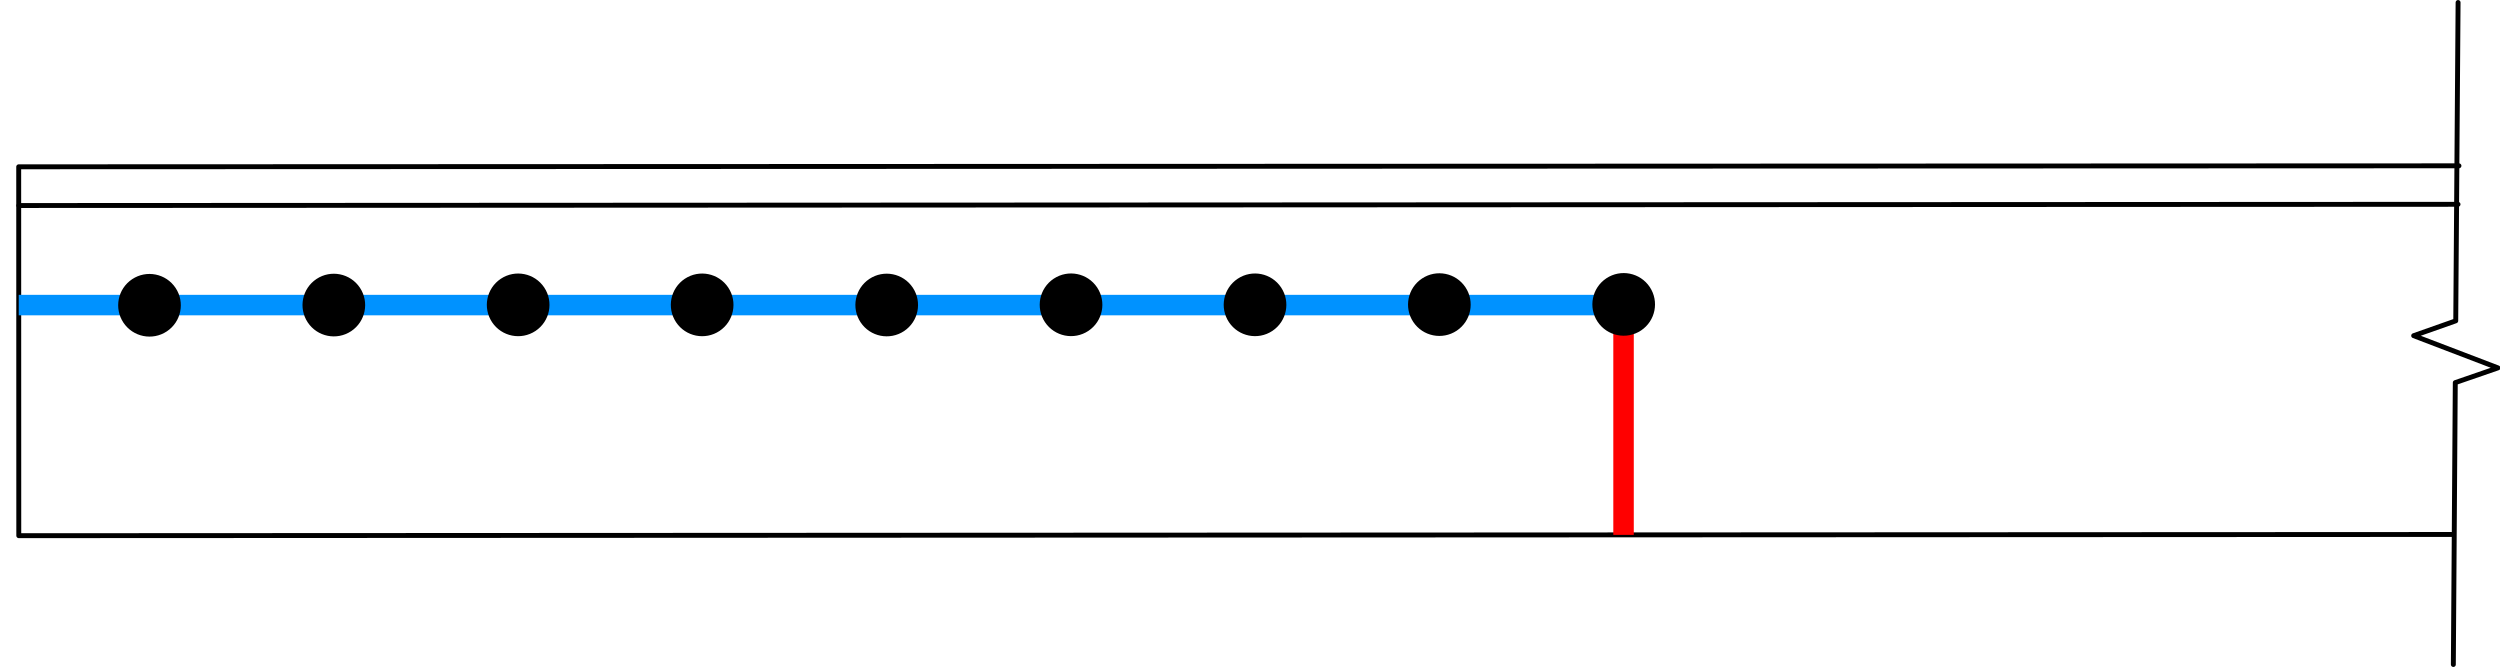 <?xml version="1.0" encoding="UTF-8" standalone="no"?>
<svg
   xmlns:dc="http://purl.org/dc/elements/1.1/"
   xmlns:cc="http://creativecommons.org/ns#"
   xmlns:rdf="http://www.w3.org/1999/02/22-rdf-syntax-ns#"
   xmlns:svg="http://www.w3.org/2000/svg"
   xmlns="http://www.w3.org/2000/svg"
   xmlns:sodipodi="http://sodipodi.sourceforge.net/DTD/sodipodi-0.dtd"
   xmlns:inkscape="http://www.inkscape.org/namespaces/inkscape"
   viewBox="0 0 488.404 130.306"
   height="130.306"
   width="488.404"
   xml:space="preserve"
   id="svg2"
   version="1.1"
   sodipodi:docname="block-shear-path.svg"
   inkscape:version="0.92.5 (2060ec1f9f, 2020-04-08)"><sodipodi:namedview
     pagecolor="#ffffff"
     bordercolor="#666666"
     borderopacity="1"
     objecttolerance="10"
     gridtolerance="10"
     guidetolerance="10"
     inkscape:pageopacity="0"
     inkscape:pageshadow="2"
     inkscape:window-width="1920"
     inkscape:window-height="1019"
     id="namedview232"
     showgrid="false"
     inkscape:zoom="0.49709326"
     inkscape:cx="-349.86895"
     inkscape:cy="229.72615"
     inkscape:window-x="1920"
     inkscape:window-y="24"
     inkscape:window-maximized="1"
     inkscape:current-layer="svg2"
     inkscape:object-paths="true" /><defs
     id="defs6" /><path
     inkscape:connector-curvature="0"
     d="m 480.386,32.393 -476.732,0.192 0.015,72.067 475.356,-0.237"
     style="fill:none;stroke:#000000;stroke-width:0.96;stroke-linecap:round;stroke-linejoin:round;stroke-miterlimit:10;stroke-dasharray:none;stroke-opacity:1"
     id="path22" /><path
     inkscape:connector-curvature="0"
     d="m 3.693,40.151 476.51,-0.237"
     style="fill:none;stroke:#000000;stroke-width:0.96;stroke-linecap:round;stroke-linejoin:round;stroke-miterlimit:10;stroke-dasharray:none;stroke-opacity:1"
     id="path24" /><path
     inkscape:connector-curvature="0"
     d="m 480.215,0.487 -0.456,62.192 -8.222,2.901 16.465,6.291 -8.334,2.878 -0.378,55.07"
     style="fill:none;stroke:#000000;stroke-width:0.96;stroke-linecap:round;stroke-linejoin:round;stroke-miterlimit:10;stroke-dasharray:none;stroke-opacity:1"
     id="path1002" /><g
     inkscape:groupmode="layer"
     id="layer2"
     inkscape:label="ShearFailure"
     style="display:inline"
     transform="translate(-179.944,-365.583)"><path
       sodipodi:nodetypes="cc"
       inkscape:connector-curvature="0"
       id="path5886"
       d="m 502.79,425.184 -319.186,0"
       style="fill:none;fill-rule:evenodd;stroke:#0092ff;stroke-width:4;stroke-linecap:butt;stroke-linejoin:miter;stroke-opacity:1;stroke-miterlimit:4;stroke-dasharray:none" /></g><g
     inkscape:groupmode="layer"
     id="layer3"
     inkscape:label="TensileFailure"
     style="display:inline"
     transform="translate(-179.944,-365.583)"><path
       style="fill:none;fill-rule:evenodd;stroke:#ff0000;stroke-width:4;stroke-linecap:butt;stroke-linejoin:miter;stroke-opacity:1;stroke-miterlimit:4;stroke-dasharray:none"
       d="m 497.123,419.411 0,50.668"
       id="path6026"
       inkscape:connector-curvature="0"
       sodipodi:nodetypes="cc" /></g><g
     inkscape:groupmode="layer"
     id="layer1"
     inkscape:label="Bolts"
     style="display:inline"
     transform="translate(-179.944,-365.583)"><path
       inkscape:connector-curvature="0"
       d="m 212.276,429.918 c 2.593,-1.726 3.296,-5.227 1.57,-7.82 -1.726,-2.593 -5.227,-3.296 -7.82,-1.57 -2.593,1.726 -3.296,5.227 -1.57,7.82 1.726,2.593 5.227,3.296 7.82,1.57"
       style="fill:#000000;fill-opacity:1;stroke:#000000;stroke-width:0.96;stroke-linecap:round;stroke-linejoin:round;stroke-miterlimit:10;stroke-dasharray:none;stroke-opacity:1"
       id="path602" /><path
       inkscape:connector-curvature="0"
       d="m 248.287,429.877 c 2.593,-1.726 3.296,-5.227 1.57,-7.82 -1.726,-2.593 -5.227,-3.296 -7.82,-1.57 -2.593,1.726 -3.296,5.227 -1.57,7.82 1.726,2.593 5.227,3.296 7.82,1.57"
       style="fill:#000000;fill-opacity:1;stroke:#000000;stroke-width:0.96;stroke-linecap:round;stroke-linejoin:round;stroke-miterlimit:10;stroke-dasharray:none;stroke-opacity:1"
       id="path604" /><path
       inkscape:connector-curvature="0"
       d="m 284.298,429.836 c 2.593,-1.726 3.296,-5.227 1.57,-7.82 -1.726,-2.593 -5.227,-3.296 -7.82,-1.57 -2.593,1.726 -3.296,5.227 -1.57,7.82 1.726,2.593 5.227,3.296 7.82,1.57"
       style="fill:#000000;fill-opacity:1;stroke:#000000;stroke-width:0.96;stroke-linecap:round;stroke-linejoin:round;stroke-miterlimit:10;stroke-dasharray:none;stroke-opacity:1"
       id="path606" /><path
       inkscape:connector-curvature="0"
       d="m 320.243,429.839 c 2.593,-1.726 3.296,-5.227 1.57,-7.82 -1.726,-2.593 -5.227,-3.296 -7.82,-1.57 -2.593,1.726 -3.296,5.227 -1.57,7.82 1.726,2.593 5.227,3.296 7.82,1.57"
       style="fill:#000000;fill-opacity:1;stroke:#000000;stroke-width:0.96;stroke-linecap:round;stroke-linejoin:round;stroke-miterlimit:10;stroke-dasharray:none;stroke-opacity:1"
       id="path608" /><path
       inkscape:connector-curvature="0"
       d="m 356.298,429.865 c 2.593,-1.726 3.296,-5.227 1.57,-7.82 -1.726,-2.593 -5.227,-3.296 -7.82,-1.57 -2.593,1.726 -3.296,5.227 -1.57,7.82 1.726,2.593 5.227,3.296 7.82,1.57"
       style="fill:#000000;fill-opacity:1;stroke:#000000;stroke-width:0.96;stroke-linecap:round;stroke-linejoin:round;stroke-miterlimit:10;stroke-dasharray:none;stroke-opacity:1"
       id="path610" /><path
       inkscape:connector-curvature="0"
       d="m 392.31,429.824 c 2.593,-1.726 3.296,-5.227 1.57,-7.82 -1.726,-2.593 -5.227,-3.296 -7.82,-1.57 -2.593,1.726 -3.296,5.227 -1.57,7.82 1.726,2.593 5.227,3.296 7.82,1.57"
       style="fill:#000000;fill-opacity:1;stroke:#000000;stroke-width:0.96;stroke-linecap:round;stroke-linejoin:round;stroke-miterlimit:10;stroke-dasharray:none;stroke-opacity:1"
       id="path612" /><path
       inkscape:connector-curvature="0"
       d="m 428.254,429.828 c 2.593,-1.726 3.296,-5.227 1.57,-7.82 -1.726,-2.593 -5.227,-3.296 -7.82,-1.57 -2.593,1.726 -3.296,5.227 -1.57,7.82 1.726,2.593 5.227,3.296 7.82,1.57"
       style="fill:#000000;fill-opacity:1;stroke:#000000;stroke-width:0.96;stroke-linecap:round;stroke-linejoin:round;stroke-miterlimit:10;stroke-dasharray:none;stroke-opacity:1"
       id="path614" /><path
       inkscape:connector-curvature="0"
       d="m 464.265,429.787 c 2.593,-1.726 3.296,-5.227 1.57,-7.82 -1.726,-2.593 -5.227,-3.296 -7.82,-1.57 -2.593,1.726 -3.296,5.227 -1.57,7.82 1.726,2.593 5.227,3.296 7.82,1.57"
       style="fill:#000000;fill-opacity:1;stroke:#000000;stroke-width:0.96;stroke-linecap:round;stroke-linejoin:round;stroke-miterlimit:10;stroke-dasharray:none;stroke-opacity:1"
       id="path616" /><path
       inkscape:connector-curvature="0"
       d="m 500.276,429.746 c 2.593,-1.726 3.296,-5.227 1.57,-7.82 -1.726,-2.593 -5.227,-3.296 -7.82,-1.57 -2.593,1.726 -3.296,5.227 -1.57,7.82 1.726,2.593 5.227,3.296 7.82,1.57"
       style="fill:#000000;fill-opacity:1;stroke:#000000;stroke-width:0.96;stroke-linecap:round;stroke-linejoin:round;stroke-miterlimit:10;stroke-dasharray:none;stroke-opacity:1"
       id="path618" /></g></svg>
